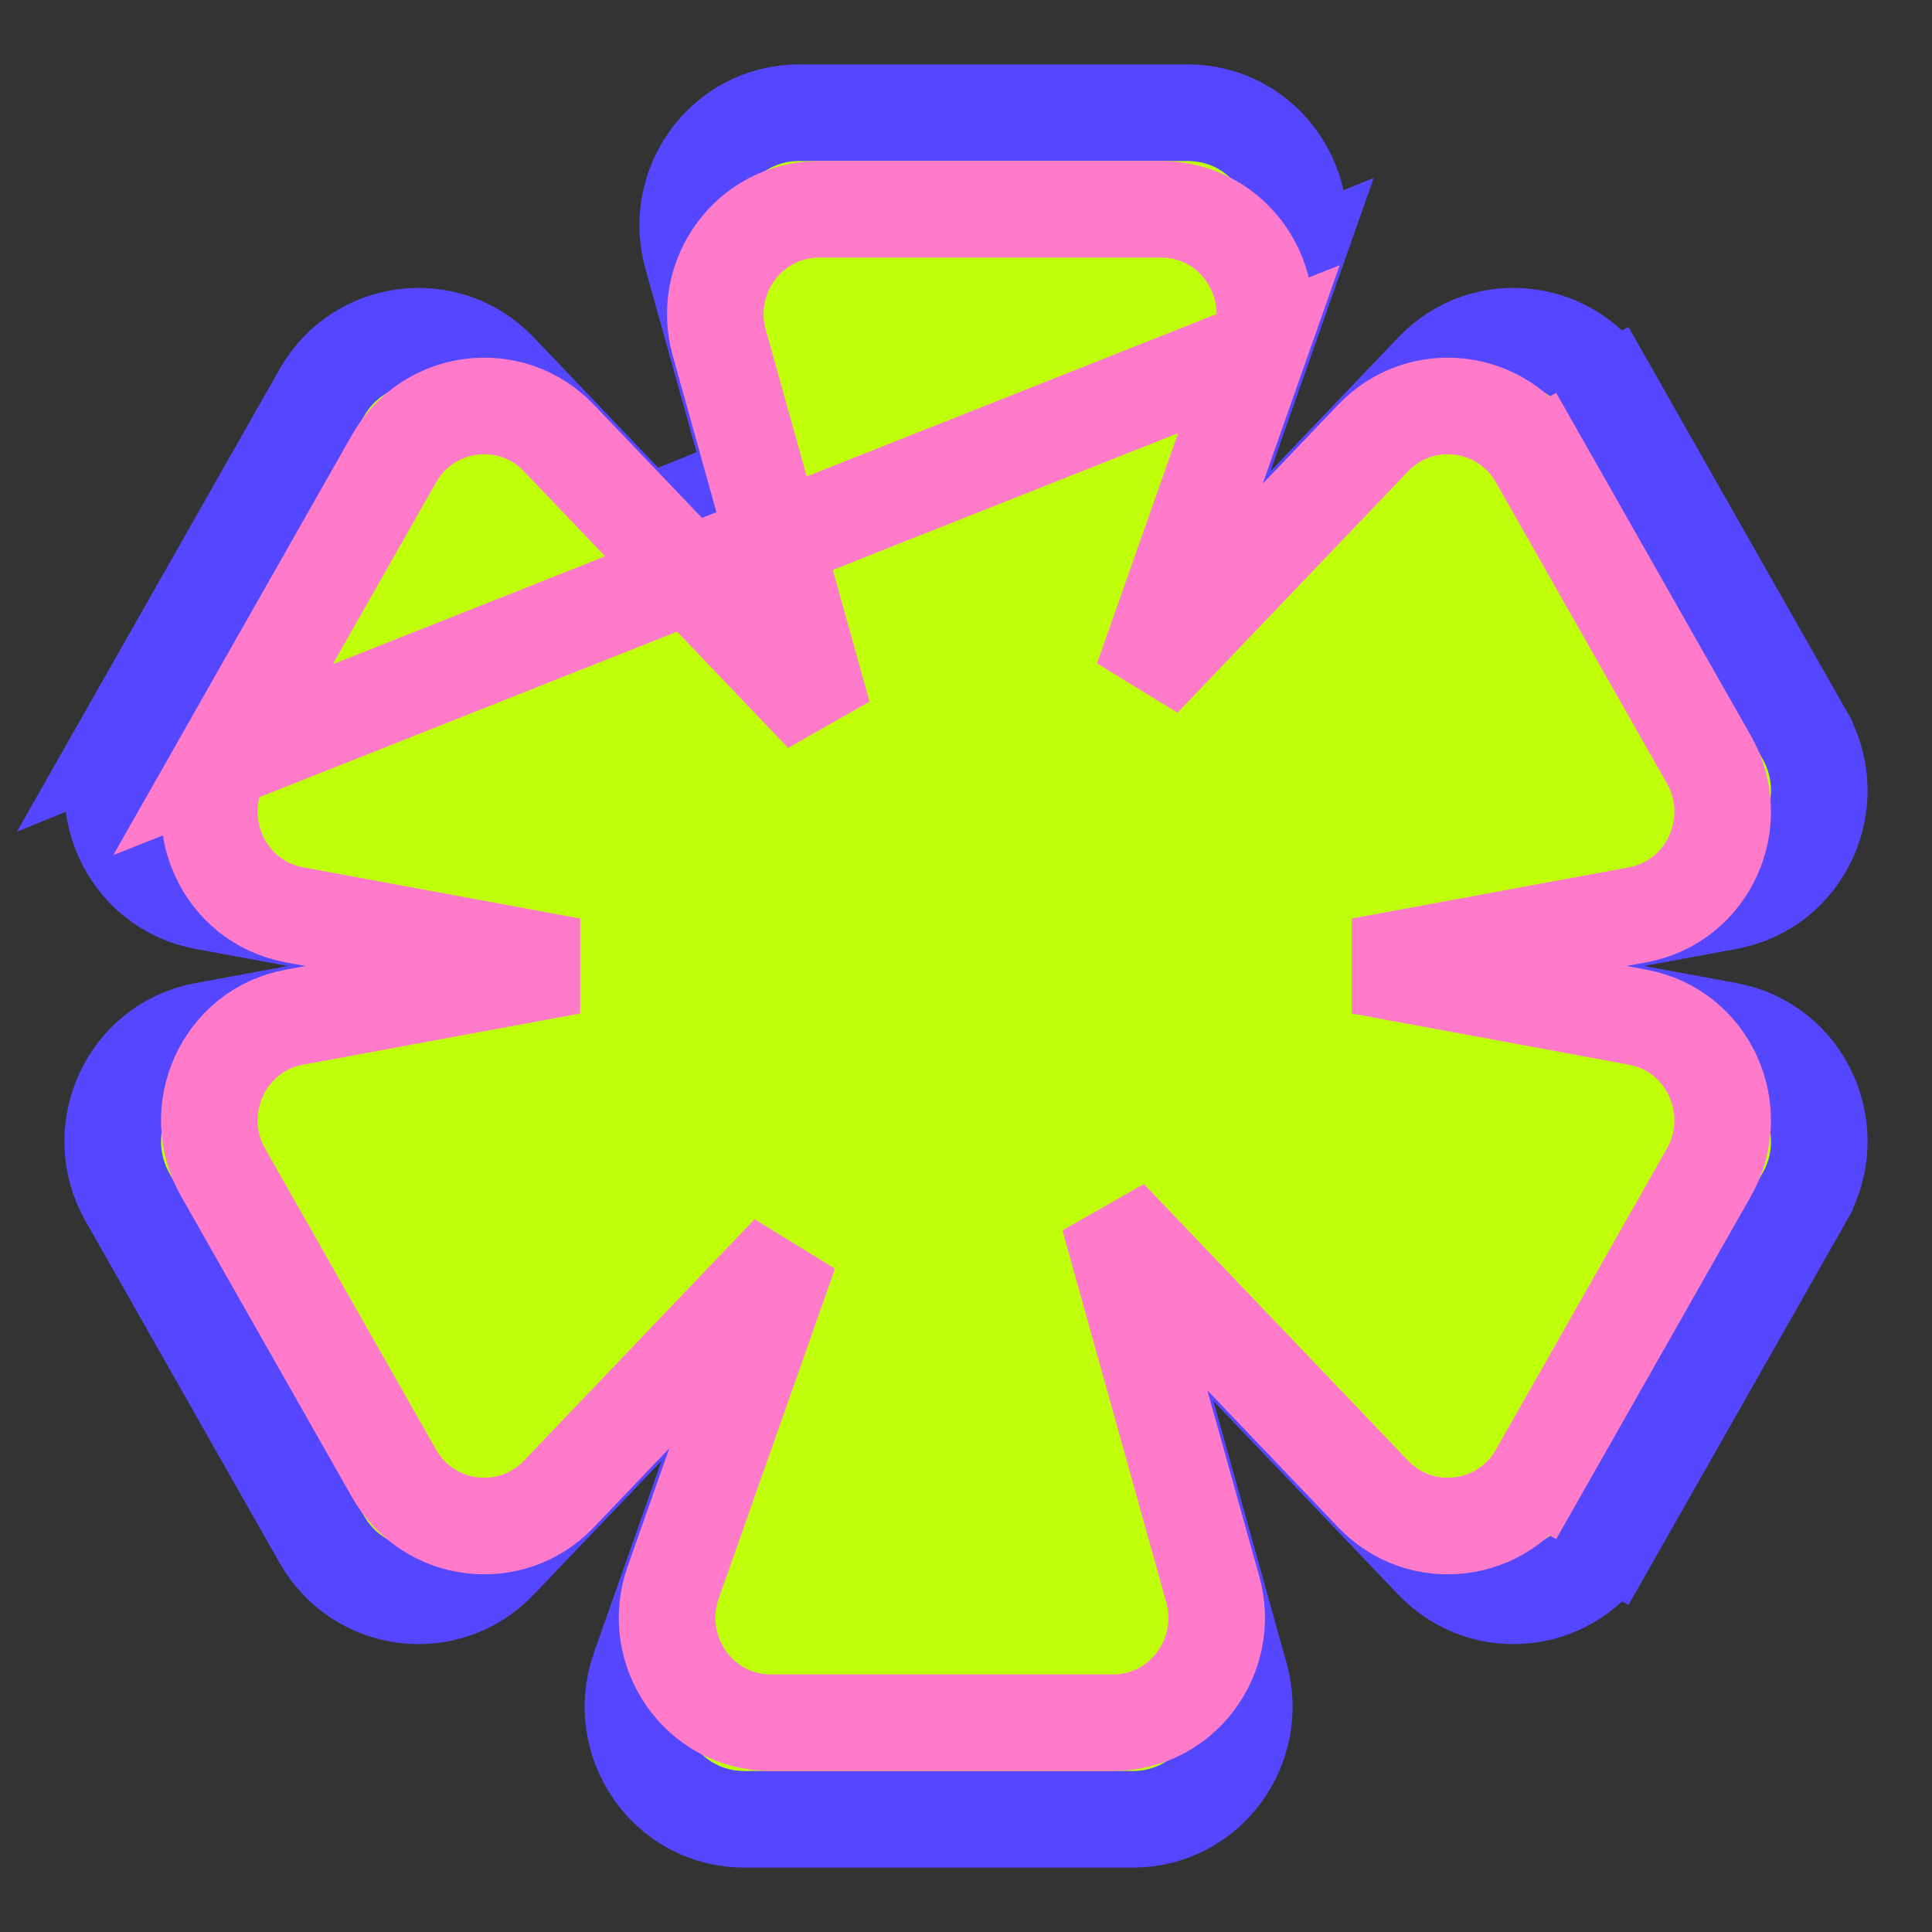 <svg width="60" height="60" viewBox="0 0 60 60" fill="none" xmlns="http://www.w3.org/2000/svg">
<rect x="0" y="0" width="60" height="60" fill="#333333" stroke="none"/>
<path d="M40.143 8.165L40.143 8.165L35.722 20.715L44.514 11.51C44.514 11.51 44.514 11.51 44.514 11.51C46.121 9.828 48.866 10.185 50.009 12.198L48.705 12.939L50.009 12.198L56.04 22.818C56.04 22.818 56.04 22.818 56.04 22.819C57.214 24.885 56.038 27.554 53.66 27.994L53.66 27.994L42.797 30L53.66 32.006L53.66 32.006C56.038 32.446 57.214 35.115 56.04 37.181C56.04 37.182 56.04 37.182 56.04 37.182L50.009 47.802L48.82 47.127L50.009 47.802C48.866 49.815 46.121 50.172 44.514 48.49C44.514 48.49 44.514 48.49 44.514 48.49L34.628 38.139L38.513 52.058L38.513 52.058C39.126 54.255 37.508 56.5 35.181 56.5H23.119C20.691 56.5 19.068 54.076 19.857 51.835L24.278 39.285L15.486 48.49C15.486 48.49 15.486 48.49 15.486 48.49C13.879 50.172 11.134 49.815 9.991 47.802L3.96 37.182C3.96 37.182 3.96 37.182 3.96 37.182C2.786 35.115 3.962 32.446 6.34 32.006L6.34 32.006L17.204 30L6.34 27.994L6.34 27.994C3.962 27.554 2.786 24.885 3.96 22.818L40.143 8.165ZM40.143 8.165C40.932 5.924 39.309 3.5 36.882 3.5H24.82C22.492 3.5 20.875 5.745 21.488 7.942L25.372 21.861L15.486 11.51C15.486 11.51 15.486 11.51 15.486 11.51C13.879 9.828 11.134 10.185 9.991 12.198C9.991 12.198 9.991 12.198 9.991 12.198L3.96 22.818L40.143 8.165Z" fill="#BFFF0A" stroke="#5546FF" stroke-width="3"/>
<path d="M39.096 10.845L39.096 10.845L35.483 21.1L42.642 13.605C44.14 12.036 46.7 12.37 47.764 14.245L46.477 14.976L47.764 14.245L53.072 23.591C53.072 23.591 53.072 23.591 53.072 23.591C54.164 25.515 53.071 28.002 50.853 28.411L50.853 28.411L42.252 30L50.853 31.589L50.853 31.589C53.071 31.998 54.164 34.485 53.072 36.409C53.072 36.409 53.072 36.409 53.072 36.409L47.764 45.755L46.46 45.014L47.764 45.755C46.7 47.63 44.14 47.964 42.642 46.395C42.642 46.395 42.642 46.395 42.642 46.395L34.439 37.807L37.664 49.363L37.664 49.363C38.235 51.407 36.73 53.5 34.559 53.5H23.944C21.68 53.5 20.17 51.24 20.904 49.155L24.517 38.9L17.358 46.395C17.358 46.395 17.358 46.395 17.358 46.395C15.86 47.964 13.3 47.63 12.236 45.755L6.928 36.409C6.928 36.409 6.928 36.409 6.928 36.409C5.836 34.485 6.929 31.998 9.147 31.589L9.147 31.589L17.748 30L9.147 28.411L9.147 28.411C6.929 28.002 5.836 25.515 6.928 23.591L39.096 10.845ZM39.096 10.845C39.83 8.76 38.321 6.5 36.056 6.5H25.441C23.27 6.5 21.765 8.593 22.336 10.637L25.561 22.193L17.358 13.605C17.358 13.605 17.358 13.605 17.358 13.605C15.86 12.036 13.3 12.37 12.236 14.245C12.236 14.245 12.236 14.245 12.236 14.245L6.928 23.591L39.096 10.845Z" fill="#BFFF0A" stroke="#FF7BCA" stroke-width="3"/>
</svg>
